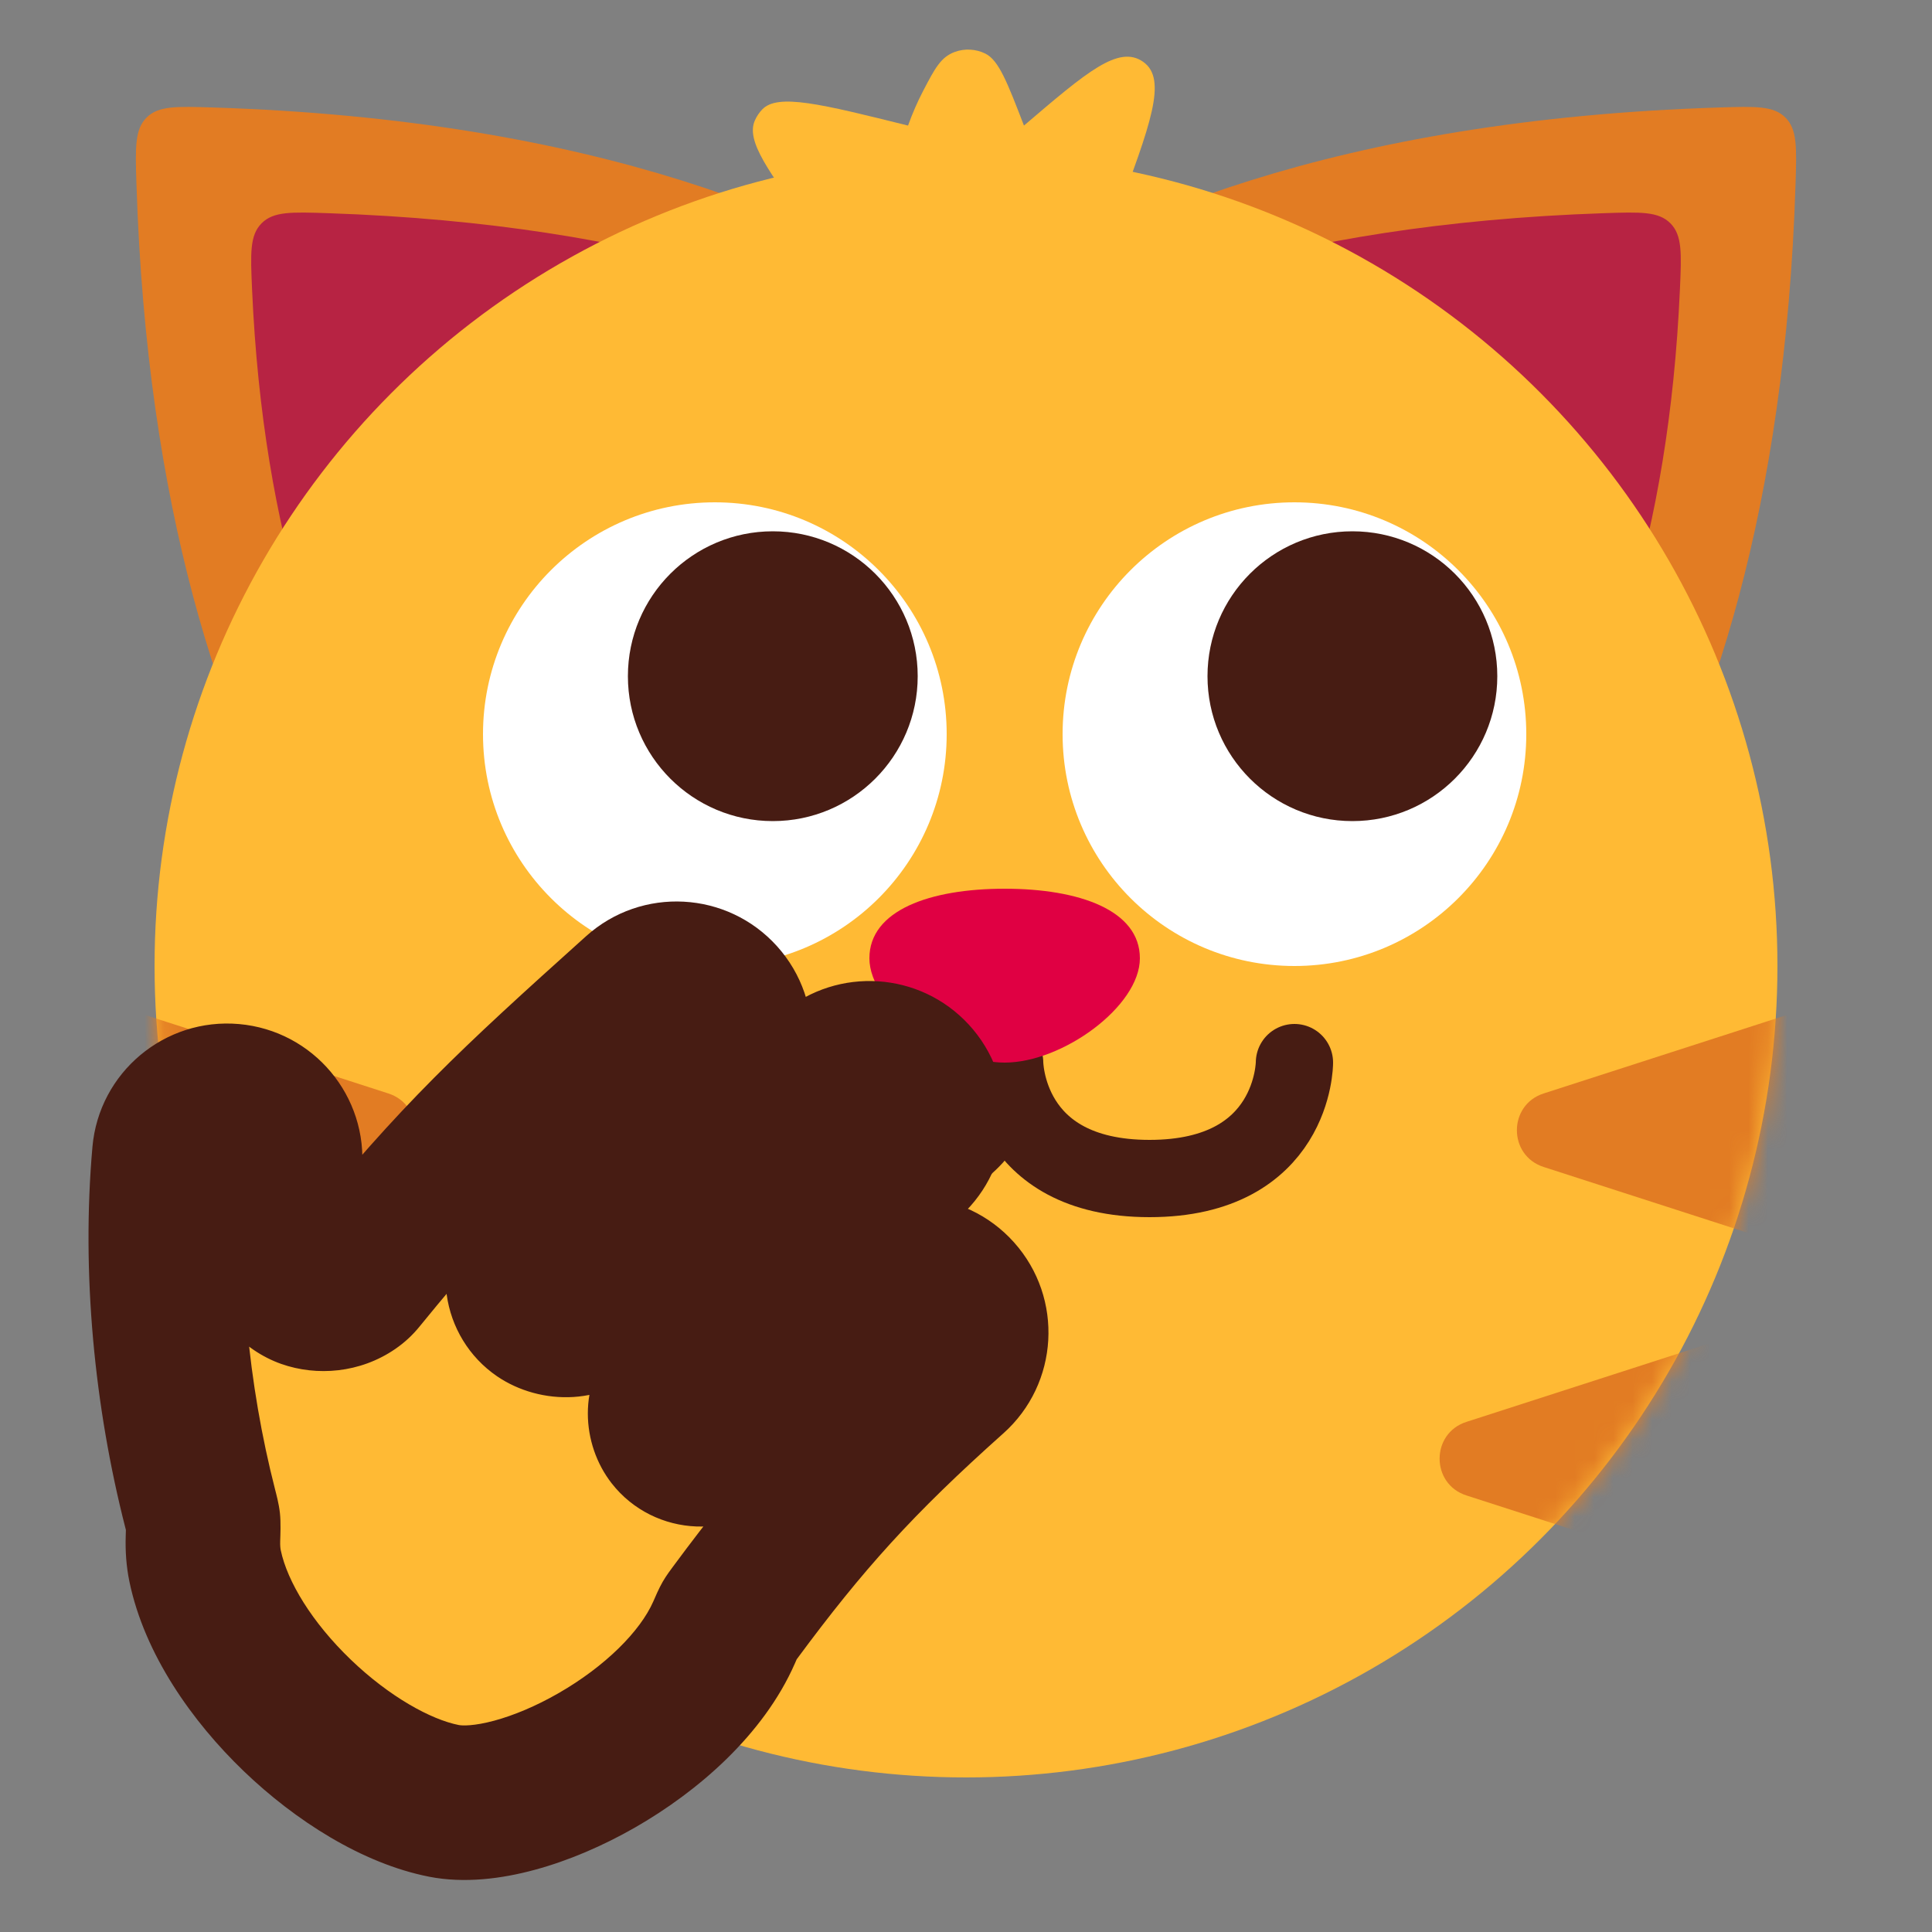 <svg width="100" height="100" viewBox="0 0 100 100" fill="none" xmlns="http://www.w3.org/2000/svg">
<rect x="0" y="0" width="100" height="100" fill="#808080" stroke="none"/>
<g clip-path="url(#clip0_251_1542)">
<path d="M42.074 12.004C42.852 13.059 43.7 14.14 44.644 15.318C45.301 16.139 45.63 16.55 46.099 16.747C46.567 16.943 47.094 16.891 48.148 16.785L53.513 16.249C54.723 16.128 55.327 16.067 55.782 15.715C56.236 15.363 56.445 14.793 56.863 13.654C57.186 12.773 57.479 11.975 57.766 11.212C59.548 6.468 60.439 4.097 59.177 3.206L59.167 3.198C57.899 2.315 56.266 3.71 53 6.5C52.132 4.248 51.697 3.123 51.004 2.776C50.516 2.533 49.936 2.5 49.424 2.687C48.696 2.953 48.391 3.537 47.782 4.705C47.488 5.267 47.231 5.861 47 6.5C42.503 5.382 40.255 4.823 39.453 5.664C39.29 5.835 39.168 6.018 39.072 6.234C38.601 7.296 39.759 8.865 42.074 12.004Z" fill="#FFBA34"/>
<path d="M88.997 5.563C90.867 5.504 91.802 5.474 92.414 6.086C93.026 6.698 92.996 7.633 92.938 9.503C91.871 43.311 77.406 54.703 73.807 57.023C73.481 57.232 73.318 57.338 73.042 57.419C72.766 57.5 72.529 57.5 72.056 57.5H27.944C27.471 57.5 27.235 57.5 26.958 57.419C26.682 57.338 26.519 57.232 26.193 57.023C22.594 54.703 8.129 43.311 7.062 9.503C7.003 7.633 6.974 6.698 7.586 6.086C8.198 5.474 9.133 5.504 11.003 5.563C30.787 6.187 42.895 11.4 50 16.338C57.105 11.4 69.213 6.187 88.997 5.563Z" fill="#E27C23"/>
<path d="M83.028 11.034C84.906 10.971 85.846 10.938 86.461 11.56C87.076 12.181 87.035 13.115 86.952 14.982C85.809 40.835 73.752 49.721 70.576 51.622C70.271 51.805 70.118 51.896 69.857 51.968C69.595 52.04 69.376 52.04 68.939 52.04H31.061C30.623 52.04 30.404 52.04 30.143 51.968C29.881 51.896 29.729 51.804 29.425 51.622C26.249 49.721 14.19 40.836 13.047 14.982C12.965 13.115 12.923 12.181 13.538 11.56C14.153 10.938 15.093 10.971 16.972 11.034C33.68 11.601 43.947 15.671 49.999 19.528C56.052 15.67 66.319 11.601 83.028 11.034Z" fill="#B72343"/>
<circle cx="50" cy="50" r="42" fill="#FFBA34"/>
<mask id="mask0_251_1542" style="mask-type:alpha" maskUnits="userSpaceOnUse" x="8" y="8" width="84" height="84">
<circle cx="50" cy="50" r="42" fill="#FFBA34"/>
</mask>
<g mask="url(#mask0_251_1542)">
<path d="M79.9 60.403C78.052 59.807 78.052 57.193 79.9 56.597L96.886 51.116C98.177 50.7 99.5 51.663 99.5 53.02L99.5 63.98C99.5 65.337 98.177 66.3 96.886 65.884L79.9 60.403Z" fill="#E27C23"/>
<path d="M20.101 60.403C21.948 59.807 21.948 57.193 20.101 56.597L3.114 51.116C1.823 50.7 0.5 51.663 0.5 53.02L0.5 63.98C0.5 65.337 1.823 66.3 3.114 65.884L20.101 60.403Z" fill="#E27C23"/>
<path d="M75.9 77.403C74.052 76.807 74.052 74.193 75.9 73.597L92.886 68.116C94.177 67.7 95.5 68.663 95.5 70.02L95.5 80.98C95.5 82.337 94.177 83.3 92.886 82.884L75.9 77.403Z" fill="#E27C23"/>
<path d="M24.101 77.403C25.948 76.807 25.948 74.193 24.101 73.597L7.114 68.116C5.823 67.7 4.5 68.663 4.5 70.02L4.5 80.98C4.5 82.337 5.823 83.3 7.114 82.884L24.101 77.403Z" fill="#E27C23"/>
</g>
<circle cx="37" cy="38" r="12" fill="white"/>
<circle cx="12" cy="12" r="12" transform="matrix(-1 0 0 1 79 26)" fill="white"/>
<circle cx="40" cy="35" r="7.5" fill="#471C13"/>
<circle cx="7.5" cy="7.5" r="7.5" transform="matrix(-1 0 0 1 77.5 27.5)" fill="#471C13"/>
<path d="M37 55C37 55 37 61 44.5 61C52 61 52 55 52 55C52 55 52 61 59.5 61C67 61 67 55 67 55" stroke="#471C13" stroke-width="4" stroke-linecap="round" stroke-linejoin="round"/>
<path d="M59 49.6C59 52.085 55 55 52 55C49 55 45 52.085 45 49.6C45 47.115 48.134 46 52 46C55.866 46 59 47.115 59 49.6Z" fill="#E00043"/>
<mask id="path-16-outside-1_251_1542" maskUnits="userSpaceOnUse" x="-9.303" y="31.794" width="72.088" height="72.157" fill="black">
<rect fill="white" x="-9.303" y="31.794" width="72.088" height="72.157"/>
<path d="M47.204 55.746C46.117 54.565 44.303 54.454 43.082 55.468L42.965 55.57L41.587 56.847C37.837 60.349 34.196 63.967 30.722 67.71C30.029 68.457 28.826 68.507 27.984 67.933C26.955 67.23 26.751 65.805 27.596 64.889C30.258 62.006 32.806 59.682 37.023 55.893L35.018 53.66L33.013 51.429C26.501 57.281 23.72 59.868 18.612 66.139C18.486 66.293 18.358 66.413 18.194 66.526C16.804 67.48 14.635 66.828 14.595 65.143C14.557 63.485 14.604 61.842 14.746 60.242C14.892 58.592 13.672 57.136 12.022 56.99C10.372 56.844 8.915 58.063 8.769 59.713C8.233 65.758 8.866 72.247 10.366 78.098C10.453 78.438 10.497 78.608 10.512 78.749C10.528 78.889 10.52 79.136 10.505 79.631C10.489 80.137 10.524 80.614 10.616 81.055C11.735 86.422 18.091 92.248 22.971 93.211C27.022 94.01 35.181 89.738 37.478 84.496C37.631 84.146 37.708 83.972 37.764 83.875C37.82 83.778 37.894 83.677 38.043 83.476C41.615 78.644 44.385 75.566 49.266 71.21C50.502 70.107 50.61 68.21 49.507 66.974C48.403 65.738 46.507 65.631 45.271 66.734C42.136 69.531 39.788 71.871 37.589 74.407C36.852 75.257 35.506 75.203 34.814 74.316C34.3 73.658 34.283 72.697 34.85 72.084C38.291 68.36 41.92 64.746 45.681 61.234L47.029 59.984L47.14 59.877C48.251 58.745 48.291 56.927 47.204 55.746ZM37.249 51.656C36.142 50.424 34.245 50.322 33.013 51.429L37.023 55.893C38.255 54.785 38.356 52.888 37.249 51.656Z"/>
</mask>
<path d="M47.204 55.746C46.117 54.565 44.303 54.454 43.082 55.468L42.965 55.57L41.587 56.847C37.837 60.349 34.196 63.967 30.722 67.71C30.029 68.457 28.826 68.507 27.984 67.933C26.955 67.23 26.751 65.805 27.596 64.889C30.258 62.006 32.806 59.682 37.023 55.893L35.018 53.66L33.013 51.429C26.501 57.281 23.72 59.868 18.612 66.139C18.486 66.293 18.358 66.413 18.194 66.526C16.804 67.48 14.635 66.828 14.595 65.143C14.557 63.485 14.604 61.842 14.746 60.242C14.892 58.592 13.672 57.136 12.022 56.99C10.372 56.844 8.915 58.063 8.769 59.713C8.233 65.758 8.866 72.247 10.366 78.098C10.453 78.438 10.497 78.608 10.512 78.749C10.528 78.889 10.52 79.136 10.505 79.631C10.489 80.137 10.524 80.614 10.616 81.055C11.735 86.422 18.091 92.248 22.971 93.211C27.022 94.01 35.181 89.738 37.478 84.496C37.631 84.146 37.708 83.972 37.764 83.875C37.82 83.778 37.894 83.677 38.043 83.476C41.615 78.644 44.385 75.566 49.266 71.21C50.502 70.107 50.61 68.21 49.507 66.974C48.403 65.738 46.507 65.631 45.271 66.734C42.136 69.531 39.788 71.871 37.589 74.407C36.852 75.257 35.506 75.203 34.814 74.316C34.3 73.658 34.283 72.697 34.85 72.084C38.291 68.36 41.92 64.746 45.681 61.234L47.029 59.984L47.14 59.877C48.251 58.745 48.291 56.927 47.204 55.746ZM37.249 51.656C36.142 50.424 34.245 50.322 33.013 51.429L37.023 55.893C38.255 54.785 38.356 52.888 37.249 51.656Z" fill="#FFBA34"/>
<path d="M47.204 55.746L50.147 53.036L50.148 53.037L47.204 55.746ZM43.082 55.468L40.451 52.455L40.488 52.423L40.526 52.392L43.082 55.468ZM42.965 55.57L40.247 52.636L40.29 52.596L40.335 52.557L42.965 55.57ZM41.587 56.847L38.857 53.924L38.863 53.918L38.869 53.913L41.587 56.847ZM35.018 53.66L32.042 56.334L32.042 56.334L35.018 53.66ZM33.013 51.429L30.339 48.454L30.34 48.453L33.013 51.429ZM14.746 60.242L18.73 60.595L18.73 60.595L14.746 60.242ZM12.022 56.99L12.374 53.005L12.375 53.005L12.022 56.99ZM8.769 59.713L4.785 59.36L4.785 59.359L8.769 59.713ZM10.616 81.055L6.7 81.872L6.7 81.872L10.616 81.055ZM22.971 93.211L22.197 97.136L22.197 97.135L22.971 93.211ZM49.266 71.21L51.93 74.194L51.929 74.194L49.266 71.21ZM49.507 66.974L52.49 64.309L52.491 64.31L49.507 66.974ZM45.271 66.734L42.607 63.749L42.607 63.749L45.271 66.734ZM45.681 61.234L42.951 58.311L42.961 58.302L45.681 61.234ZM47.029 59.984L49.808 62.861L49.779 62.889L49.749 62.917L47.029 59.984ZM47.14 59.877L49.994 62.679L49.957 62.717L49.919 62.754L47.14 59.877ZM37.249 51.656L40.224 48.982L40.224 48.982L37.249 51.656ZM34.85 72.084L31.912 69.369L34.85 72.084ZM37.478 84.496L41.142 86.101L37.478 84.496ZM37.764 83.875L34.302 81.871L37.764 83.875ZM14.595 65.143L10.596 65.236L14.595 65.143ZM10.366 78.098L6.491 79.091L10.366 78.098ZM10.505 79.631L14.503 79.754L10.505 79.631ZM10.512 78.749L6.536 79.188L10.512 78.749ZM18.612 66.139L15.511 63.613L18.612 66.139ZM47.204 55.746L44.261 58.455C44.624 58.849 45.228 58.886 45.638 58.545L43.082 55.468L40.526 52.392C43.377 50.023 47.61 50.281 50.147 53.036L47.204 55.746ZM43.082 55.468L45.713 58.482L45.596 58.584L42.965 55.57L40.335 52.557L40.451 52.455L43.082 55.468ZM42.965 55.57L45.684 58.505L44.306 59.782L41.587 56.847L38.869 53.913L40.247 52.636L42.965 55.57ZM41.587 56.847L44.317 59.771C40.627 63.217 37.054 66.767 33.654 70.431L30.722 67.71L27.79 64.989C31.337 61.167 35.047 57.481 38.857 53.924L41.587 56.847ZM27.596 64.889L24.657 62.176C27.463 59.136 30.145 56.696 34.35 52.917L37.023 55.893L39.697 58.868C35.468 62.668 33.053 64.875 30.536 67.602L27.596 64.889ZM37.023 55.893L34.048 58.566L32.042 56.334L35.018 53.66L37.993 50.987L39.999 53.219L37.023 55.893ZM35.018 53.66L32.042 56.334L30.037 54.102L33.013 51.429L35.988 48.756L37.993 50.987L35.018 53.66ZM33.013 51.429L35.686 54.404C29.234 60.202 26.63 62.629 21.713 68.665L18.612 66.139L15.511 63.613C20.811 57.106 23.767 54.359 30.339 48.454L33.013 51.429ZM14.595 65.143L10.596 65.236C10.554 63.442 10.605 61.649 10.761 59.889L14.746 60.242L18.73 60.595C18.603 62.035 18.559 63.529 18.594 65.05L14.595 65.143ZM14.746 60.242L10.761 59.89C10.713 60.44 11.119 60.925 11.669 60.974L12.022 56.99L12.375 53.005C16.225 53.347 19.071 56.744 18.73 60.595L14.746 60.242ZM12.022 56.99L11.67 60.974C12.219 61.023 12.704 60.618 12.753 60.067L8.769 59.713L4.785 59.359C5.126 55.508 8.526 52.665 12.374 53.005L12.022 56.99ZM8.769 59.713L12.753 60.066C12.262 65.617 12.842 71.65 14.241 77.105L10.366 78.098L6.491 79.091C4.89 72.845 4.205 65.9 4.785 59.36L8.769 59.713ZM10.505 79.631L14.503 79.754C14.495 80.005 14.515 80.161 14.532 80.239L10.616 81.055L6.7 81.872C6.533 81.068 6.483 80.269 6.507 79.509L10.505 79.631ZM10.616 81.055L14.532 80.239C14.868 81.851 16.146 83.97 18.155 85.901C20.168 87.836 22.316 89.005 23.745 89.287L22.971 93.211L22.197 97.135C18.746 96.455 15.275 94.229 12.611 91.669C9.942 89.103 7.483 85.626 6.7 81.872L10.616 81.055ZM22.971 93.211L23.745 89.287C23.926 89.323 24.526 89.347 25.581 89.062C26.577 88.793 27.732 88.314 28.893 87.648C31.331 86.251 33.142 84.425 33.815 82.89L37.478 84.496L41.142 86.101C39.517 89.809 36.1 92.74 32.871 94.59C31.199 95.548 29.411 96.314 27.666 96.785C25.98 97.241 24.041 97.499 22.197 97.136L22.971 93.211ZM38.043 83.476L34.827 81.098C38.562 76.046 41.517 72.764 46.603 68.226L49.266 71.21L51.929 74.194C47.253 78.368 44.669 81.243 41.26 85.854L38.043 83.476ZM49.266 71.21L46.602 68.226C46.19 68.594 46.155 69.225 46.522 69.637L49.507 66.974L52.491 64.31C55.065 67.194 54.814 71.62 51.93 74.194L49.266 71.21ZM49.507 66.974L46.523 69.638C46.891 70.05 47.523 70.085 47.934 69.718L45.271 66.734L42.607 63.749C45.49 61.176 49.915 61.425 52.49 64.309L49.507 66.974ZM45.271 66.734L47.934 69.718C44.893 72.432 42.673 74.65 40.611 77.027L37.589 74.407L34.567 71.786C36.904 69.091 39.379 66.63 42.607 63.749L45.271 66.734ZM34.85 72.084L31.912 69.369C35.429 65.563 39.129 61.88 42.951 58.311L45.681 61.234L48.411 64.158C44.712 67.612 41.153 71.156 37.788 74.798L34.85 72.084ZM45.681 61.234L42.961 58.302L44.309 57.052L47.029 59.984L49.749 62.917L48.401 64.167L45.681 61.234ZM47.029 59.984L44.249 57.108L44.36 57.001L47.14 59.877L49.919 62.754L49.808 62.861L47.029 59.984ZM47.14 59.877L44.285 57.075C43.912 57.456 43.898 58.061 44.261 58.454L47.204 55.746L50.148 53.037C52.684 55.793 52.591 60.034 49.994 62.679L47.14 59.877ZM37.249 51.656L34.274 54.33C34.642 54.739 35.274 54.775 35.686 54.405L33.013 51.429L30.34 48.453C33.216 45.869 37.641 46.108 40.224 48.982L37.249 51.656ZM33.013 51.429L35.988 48.756L39.999 53.219L37.023 55.893L34.048 58.566L30.037 54.102L33.013 51.429ZM37.023 55.893L34.35 52.917C33.938 53.287 33.905 53.919 34.274 54.329L37.249 51.656L40.224 48.982C42.808 51.857 42.573 56.283 39.697 58.868L37.023 55.893ZM34.814 74.316L31.662 76.779C30.094 74.773 29.852 71.599 31.912 69.369L34.85 72.084L37.788 74.798C38.715 73.795 38.505 72.544 37.966 71.854L34.814 74.316ZM37.478 84.496L33.815 82.89C33.905 82.683 34.102 82.217 34.302 81.871L37.764 83.875L41.226 85.879C41.272 85.799 41.3 85.743 41.306 85.73C41.313 85.716 41.312 85.718 41.298 85.748C41.285 85.777 41.266 85.819 41.239 85.88C41.212 85.941 41.181 86.012 41.142 86.101L37.478 84.496ZM38.043 83.476L41.26 85.854C41.241 85.879 41.224 85.902 41.209 85.922C41.194 85.942 41.182 85.96 41.171 85.975C41.16 85.99 41.151 86.001 41.145 86.01C41.138 86.019 41.135 86.024 41.133 86.026C41.129 86.032 41.139 86.019 41.155 85.994C41.172 85.967 41.197 85.928 41.226 85.879L37.764 83.875L34.302 81.871C34.498 81.533 34.738 81.218 34.827 81.098L38.043 83.476ZM37.589 74.407L40.611 77.027C38.174 79.838 33.855 79.587 31.662 76.779L34.814 74.316L37.966 71.854C37.157 70.819 35.531 70.675 34.567 71.786L37.589 74.407ZM18.194 66.526L20.458 69.823C18.638 71.073 16.4 71.246 14.558 70.597C12.625 69.915 10.663 68.088 10.596 65.236L14.595 65.143L18.594 65.05C18.583 64.572 18.403 64.075 18.08 63.678C17.782 63.312 17.449 63.133 17.218 63.052C16.819 62.911 16.36 62.933 15.93 63.228L18.194 66.526ZM27.984 67.933L25.73 71.237C22.807 69.243 22.055 64.995 24.657 62.176L27.596 64.889L30.536 67.602C31.447 66.615 31.102 65.218 30.239 64.629L27.984 67.933ZM10.366 78.098L14.241 77.105C14.291 77.303 14.433 77.816 14.488 78.309L10.512 78.749L6.536 79.188C6.545 79.27 6.556 79.332 6.563 79.368C6.569 79.401 6.572 79.416 6.569 79.4C6.565 79.384 6.558 79.355 6.544 79.299C6.53 79.244 6.513 79.179 6.491 79.091L10.366 78.098ZM10.505 79.631L6.507 79.509C6.511 79.383 6.514 79.282 6.516 79.195C6.518 79.107 6.52 79.047 6.52 79.004C6.521 78.96 6.52 78.955 6.521 78.973C6.521 78.988 6.523 79.069 6.536 79.188L10.512 78.749L14.488 78.309C14.543 78.811 14.512 79.46 14.503 79.754L10.505 79.631ZM18.612 66.139L21.713 68.665C21.358 69.102 20.95 69.485 20.458 69.823L18.194 66.526L15.93 63.228C15.864 63.274 15.783 63.336 15.698 63.415C15.613 63.493 15.551 63.563 15.511 63.613L18.612 66.139ZM30.722 67.71L33.654 70.431C31.414 72.845 27.951 72.753 25.73 71.237L27.984 67.933L30.239 64.629C29.897 64.395 29.512 64.301 29.133 64.327C28.741 64.354 28.219 64.527 27.79 64.989L30.722 67.71Z" fill="#471C13" mask="url(#path-16-outside-1_251_1542)"/>
</g>
<defs>
<clipPath id="clip0_251_1542">
<rect width="100" height="100" fill="white"/>
</clipPath>
</defs>
</svg>

